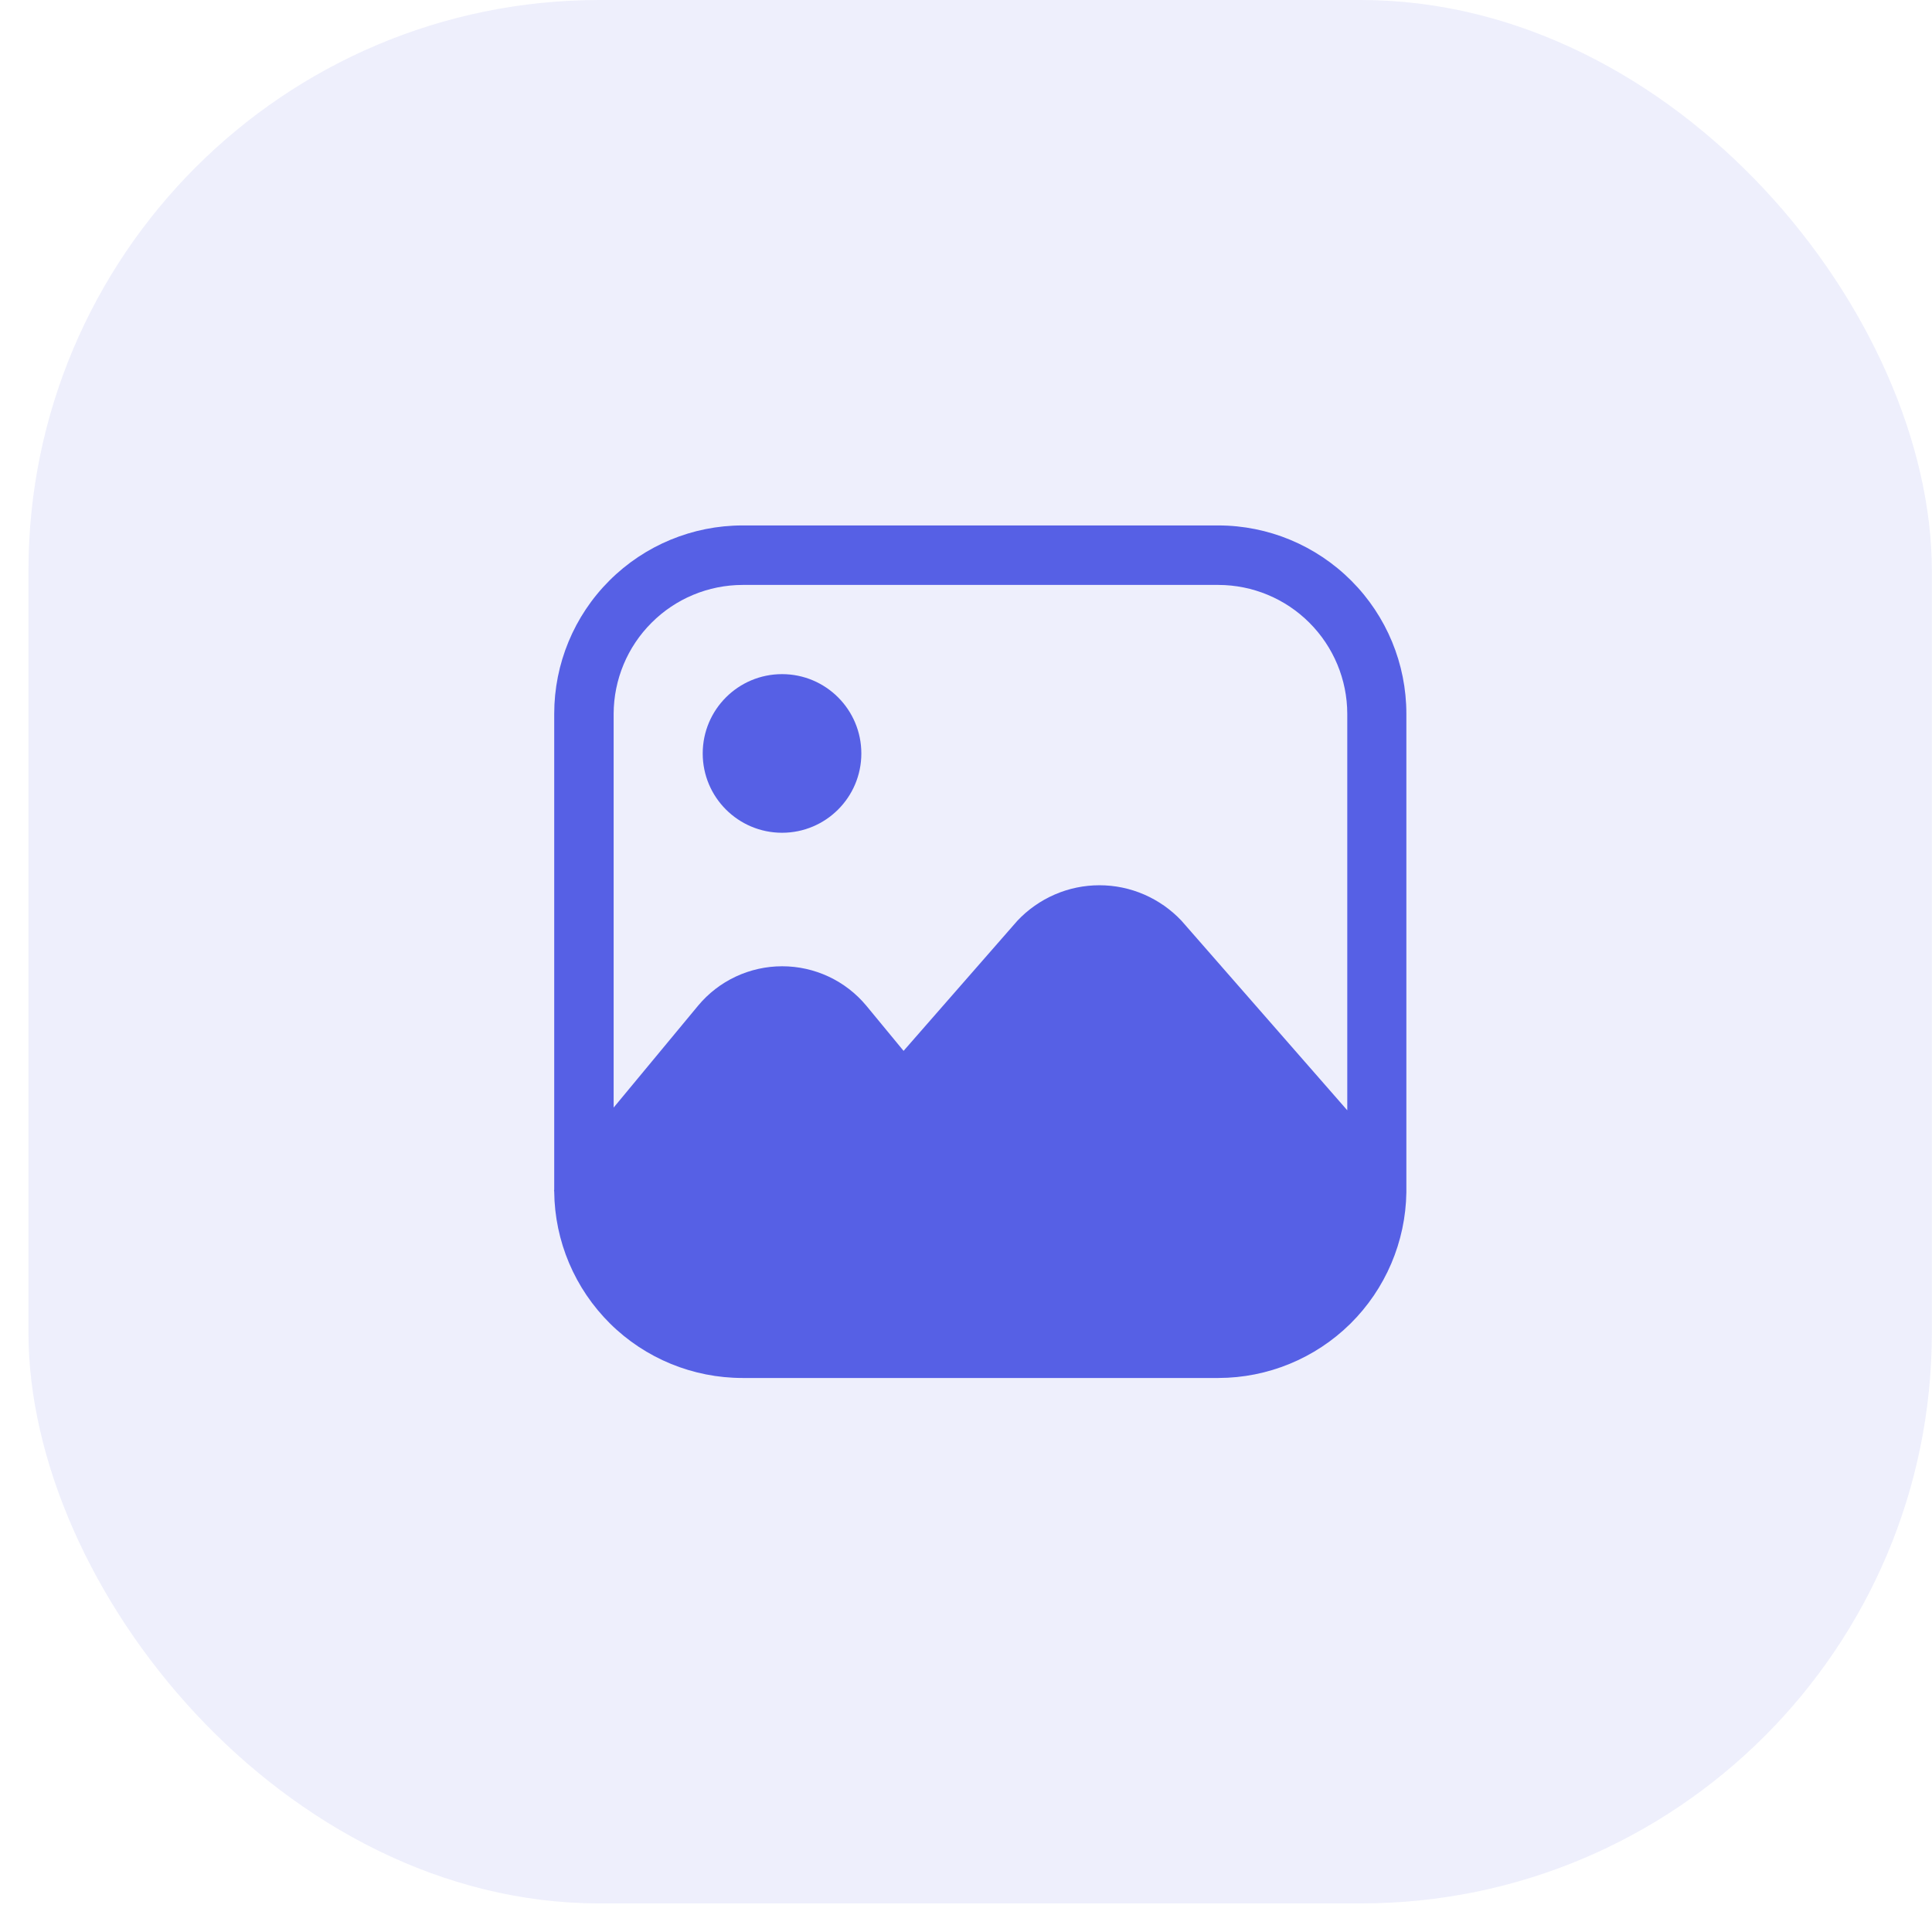 <svg width="29" height="29" viewBox="0 0 29 29" fill="none" xmlns="http://www.w3.org/2000/svg">
<rect x="0.427" width="28.571" height="28.571" rx="8.571" fill="#5960DF" fill-opacity="0.1"/>
<g clip-path="url(#clip0_1377_26688)">
<path d="M18.289 7.887H11.146C10.396 7.887 9.677 8.185 9.147 8.715C8.616 9.245 8.319 9.964 8.319 10.714V17.857C8.316 17.867 8.316 17.877 8.319 17.887C8.326 18.631 8.628 19.343 9.157 19.867C9.686 20.391 10.401 20.684 11.146 20.684H18.289C19.03 20.683 19.742 20.39 20.27 19.869C20.797 19.348 21.099 18.64 21.11 17.899V10.714C21.11 9.965 20.813 9.247 20.284 8.717C19.755 8.187 19.038 7.888 18.289 7.887ZM20.223 16.666L17.735 13.821C17.577 13.653 17.386 13.519 17.174 13.427C16.962 13.335 16.734 13.288 16.503 13.288C16.272 13.288 16.044 13.335 15.832 13.427C15.62 13.519 15.429 13.653 15.271 13.821L13.563 15.774L13.003 15.095C12.849 14.91 12.656 14.761 12.438 14.659C12.22 14.557 11.982 14.504 11.741 14.504C11.5 14.504 11.262 14.557 11.044 14.659C10.826 14.761 10.633 14.91 10.479 15.095L9.211 16.625V10.714C9.213 10.201 9.417 9.71 9.78 9.348C10.142 8.985 10.633 8.781 11.146 8.78H18.289C18.801 8.781 19.293 8.985 19.655 9.348C20.017 9.71 20.222 10.201 20.223 10.714V16.666Z" fill="#5660E5"/>
<path d="M11.739 12.5C12.396 12.5 12.929 11.967 12.929 11.31C12.929 10.652 12.396 10.119 11.739 10.119C11.081 10.119 10.548 10.652 10.548 11.31C10.548 11.967 11.081 12.5 11.739 12.5Z" fill="#5660E5"/>
</g>
<defs>
<clipPath id="clip0_1377_26688">
<rect width="14.286" height="14.286" fill="white" transform="translate(7.57 7.143)"/>
</clipPath>
</defs>
</svg>
